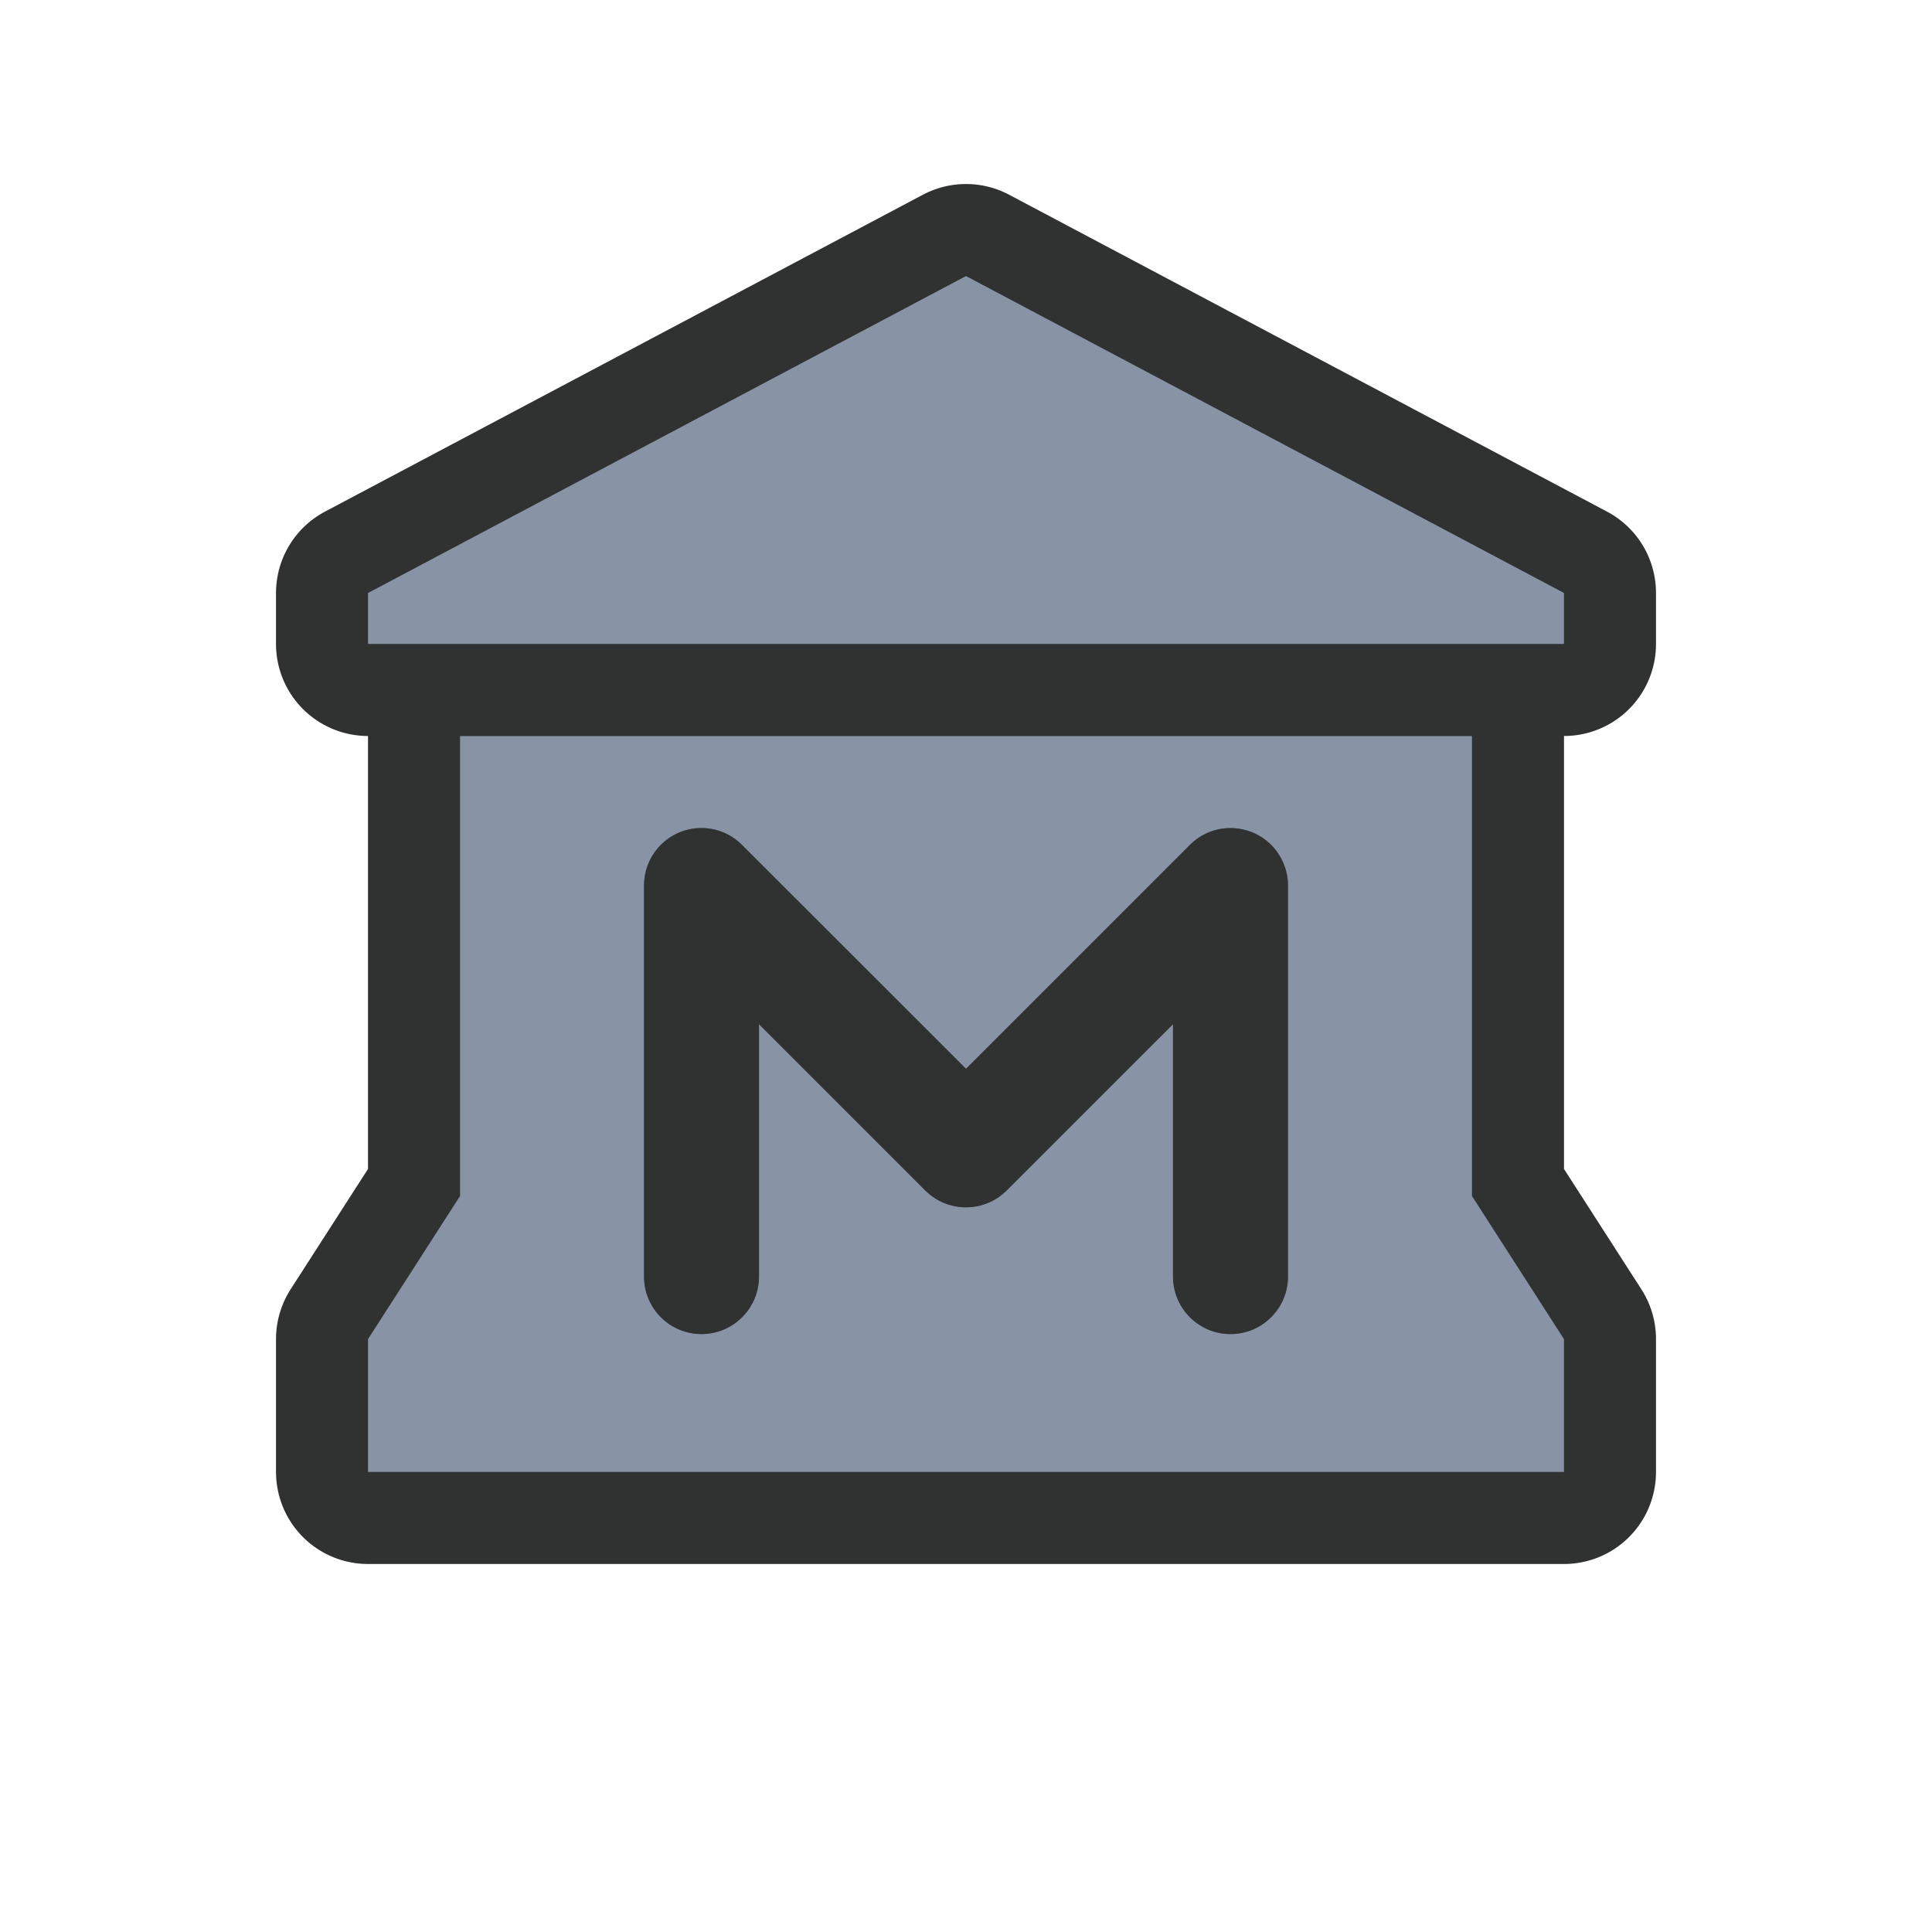 <svg xmlns="http://www.w3.org/2000/svg" viewBox="0 0 21 21" height="21" width="21"><title>museum-15.svg</title><rect fill="none" x="0" y="0" width="21" height="21"></rect><path fill="rgba(12,13,14,0.85)" transform="translate(3 3)" d="M7.5,0L1,3.445V4h13V3.445L7.5,0z M2,5v5l-1,1.555V13h13v-1.445L13,10
	V5H2z M4.615,6c0.169-0.002,0.332,0.064,0.451,0.184L7.5,8.617l2.434-2.434c0.244-0.244,0.64-0.243,0.884,0.001
	C10.934,6.302,11,6.46,11,6.625v4.242c0.005,0.345-0.271,0.629-0.616,0.634c-0.345,0.005-0.629-0.271-0.634-0.616
	c-0-0.006-0-0.012,0-0.018V8.133L7.941,9.941c-0.244,0.243-0.639,0.243-0.883,0L5.25,8.133v2.734
	c0.005,0.345-0.271,0.629-0.616,0.634C4.289,11.506,4.005,11.23,4,10.885c-0-0.006-0-0.012,0-0.018V6.625
	C4,6.284,4.274,6.005,4.615,6z" style="stroke-linejoin:round;stroke-miterlimit:4;" stroke="rgba(12,13,14,0.85)" stroke-width="2"></path><path fill="#8893a6" transform="translate(3 3)" d="M7.5,0L1,3.445V4h13V3.445L7.5,0z M2,5v5l-1,1.555V13h13v-1.445L13,10
	V5H2z M4.615,6c0.169-0.002,0.332,0.064,0.451,0.184L7.5,8.617l2.434-2.434c0.244-0.244,0.64-0.243,0.884,0.001
	C10.934,6.302,11,6.46,11,6.625v4.242c0.005,0.345-0.271,0.629-0.616,0.634c-0.345,0.005-0.629-0.271-0.634-0.616
	c-0-0.006-0-0.012,0-0.018V8.133L7.941,9.941c-0.244,0.243-0.639,0.243-0.883,0L5.25,8.133v2.734
	c0.005,0.345-0.271,0.629-0.616,0.634C4.289,11.506,4.005,11.23,4,10.885c-0-0.006-0-0.012,0-0.018V6.625
	C4,6.284,4.274,6.005,4.615,6z"></path></svg>